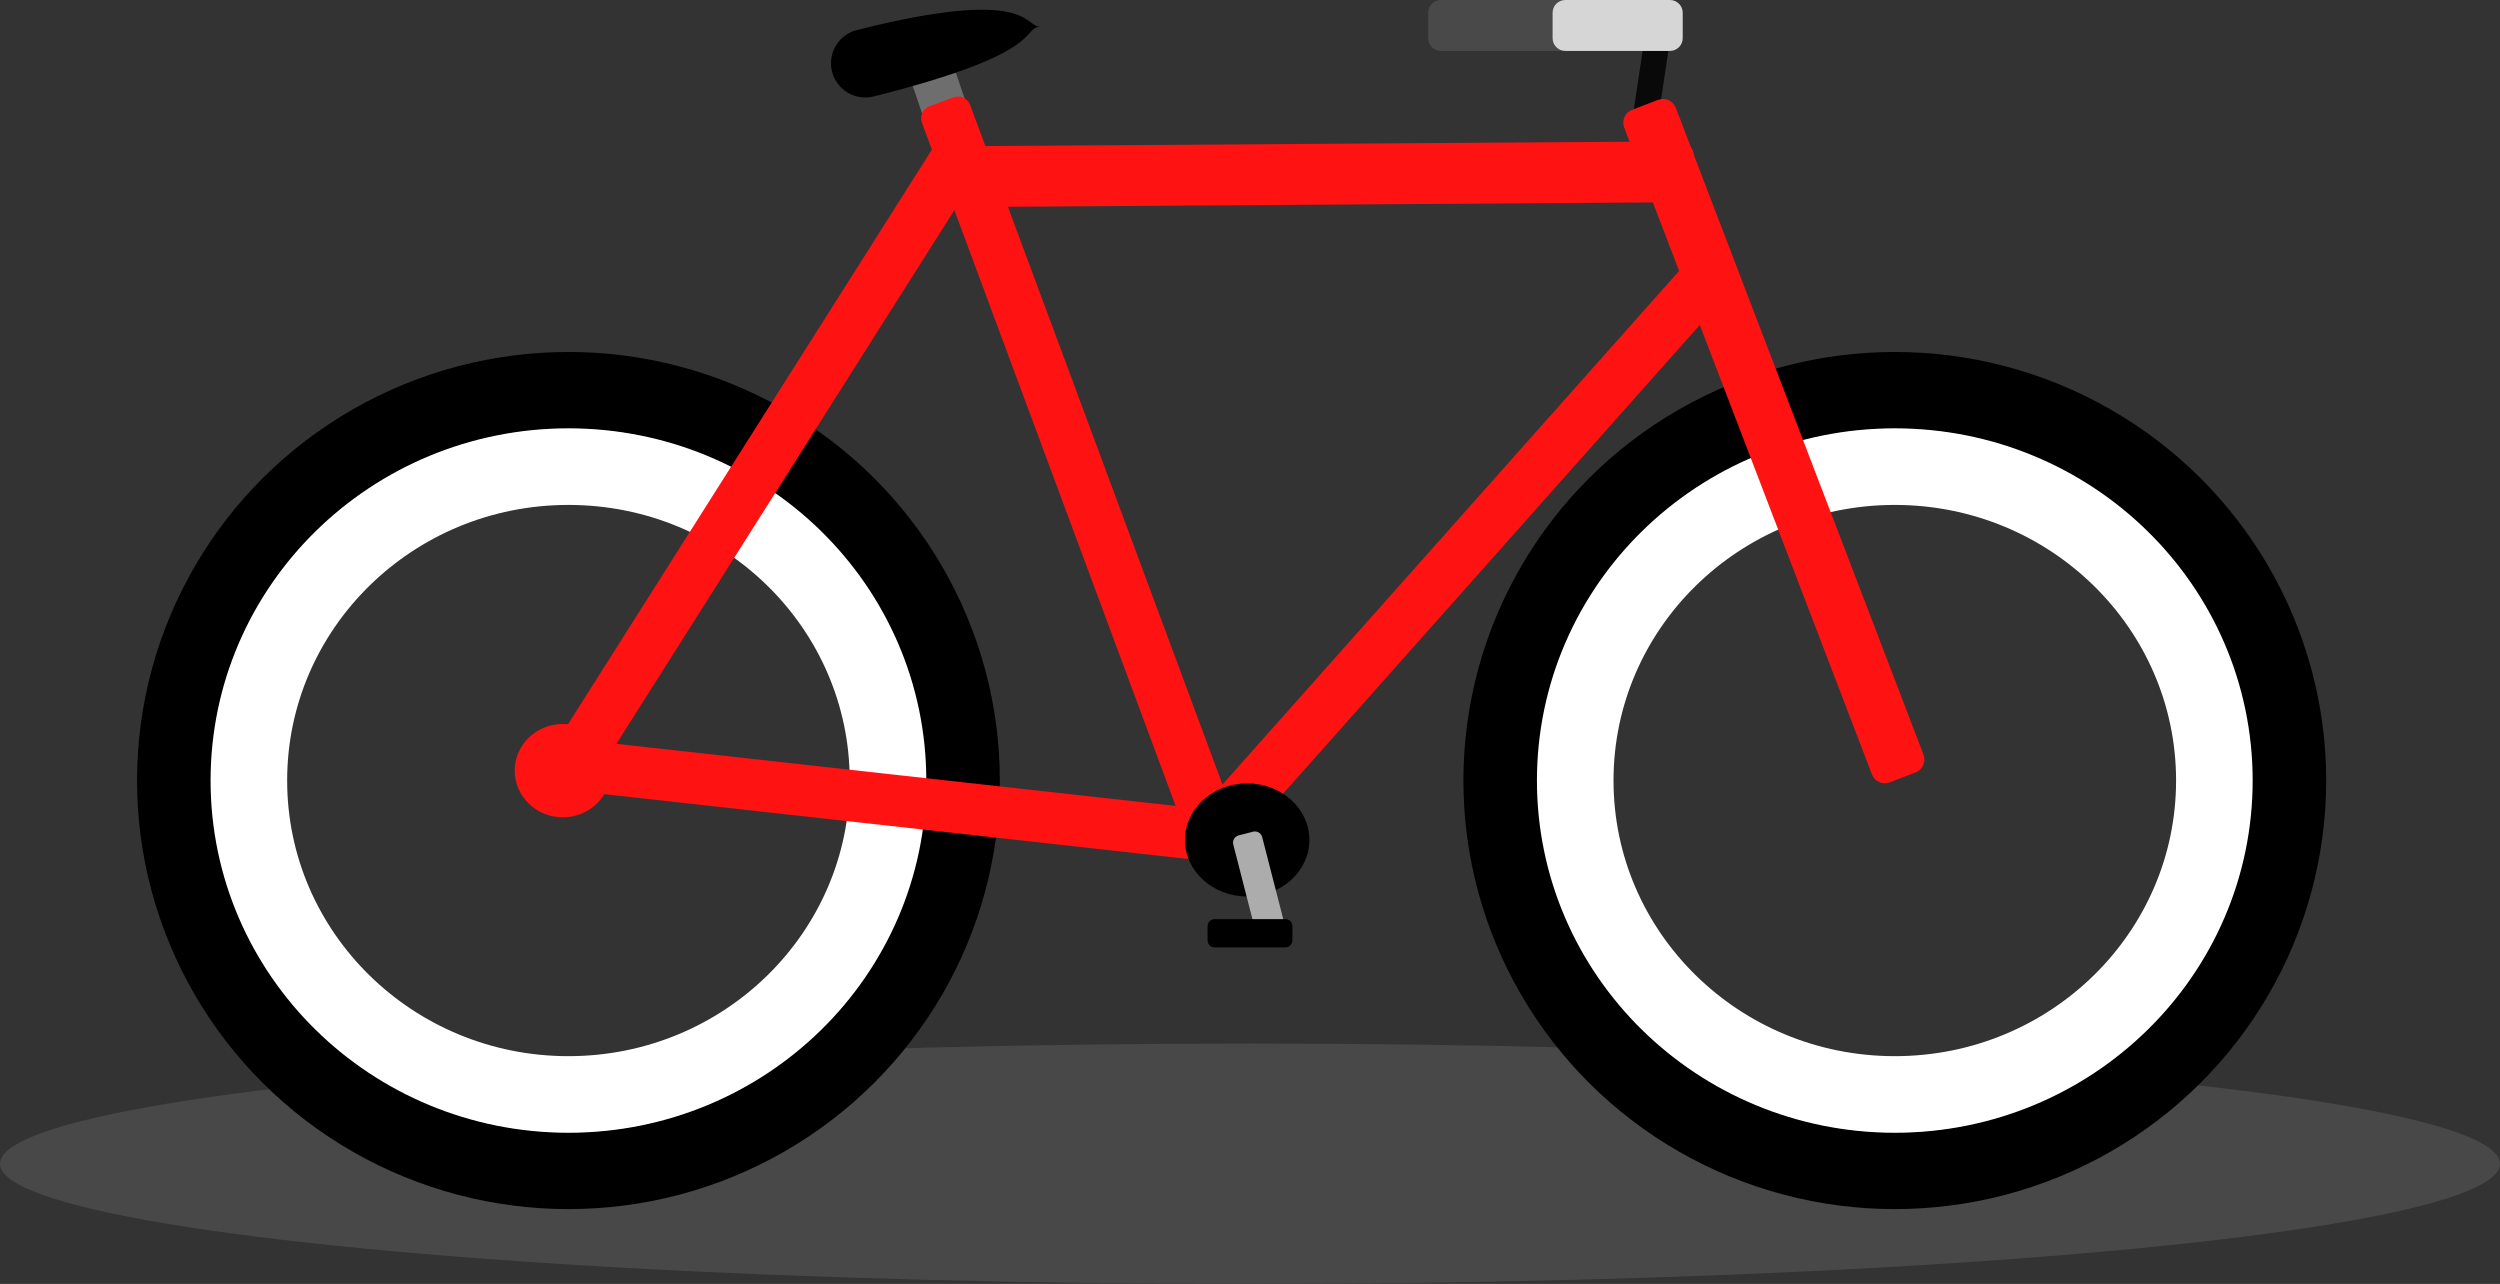 <?xml version="1.0" encoding="UTF-8" standalone="no"?><!DOCTYPE svg PUBLIC "-//W3C//DTD SVG 1.1//EN" "http://www.w3.org/Graphics/SVG/1.1/DTD/svg11.dtd"><svg width="100%" height="100%" viewBox="0 0 884 454" version="1.1" xmlns="http://www.w3.org/2000/svg" xmlns:xlink="http://www.w3.org/1999/xlink" xml:space="preserve" xmlns:serif="http://www.serif.com/" style="fill-rule:evenodd;clip-rule:evenodd;stroke-linecap:round;stroke-linejoin:round;stroke-miterlimit:1.5;"><rect x="0" y="0" width="884" height="454" fill="#333333" stroke="none"/><g id="Bicycle"><ellipse id="shadow" cx="442" cy="411.5" rx="442" ry="42.5" style="fill:#484848;"/><g id="wheel"><ellipse cx="201" cy="276" rx="139" ry="138" style="fill:none;stroke:#000;stroke-width:27.08px;"/><ellipse cx="201" cy="276" rx="113" ry="111" style="fill:none;stroke:#fff;stroke-width:27.08px;"/><ellipse cx="201" cy="276" rx="100" ry="98" style="fill:none;"/></g><g id="wheel1" serif:id="wheel"><ellipse cx="670" cy="276" rx="139" ry="138" style="fill:none;stroke:#000;stroke-width:27.08px;"/><ellipse cx="670" cy="276" rx="113" ry="111" style="fill:none;stroke:#fff;stroke-width:27.08px;"/><ellipse cx="670" cy="276" rx="100" ry="98" style="fill:none;"/></g><g id="seat"><path d="M338.572,39.812c2.083,-0.708 3.2,-2.974 2.492,-5.057l-3.754,-11.05c-0.708,-2.083 -2.974,-3.2 -5.057,-2.492l-7.548,2.564c-2.083,0.708 -3.2,2.974 -2.492,5.057l3.754,11.05c0.708,2.083 2.973,3.2 5.057,2.492l7.548,-2.564Z" style="fill:#6e6e6e;"/><path d="M367.602,9.429c-5.481,-0.183 -3.555,-14.149 -64.6,1.185c-6.484,1.629 -10.426,8.216 -8.797,14.701c1.628,6.484 8.215,10.426 14.7,8.797c61.045,-15.335 52.182,-23.829 58.697,-24.683Z"/></g><g id="handlebar"><path d="M590.395,14.936c0.299,-1.984 -1.07,-3.838 -3.055,-4.137l-1.707,-0.257c-1.985,-0.299 -3.839,1.069 -4.138,3.054l-3.765,24.998c-0.299,1.985 1.07,3.839 3.055,4.138l1.707,0.257c1.985,0.299 3.839,-1.07 4.138,-3.054l3.765,-24.999Z" style="fill:#090909;"/><path d="M595,4.5c-0,-2.484 -2.016,-4.5 -4.5,-4.5l-81,0c-2.484,0 -4.5,2.016 -4.5,4.5l-0,9c-0,2.484 2.016,4.5 4.5,4.5l81,-0c2.484,-0 4.5,-2.016 4.5,-4.5l-0,-9Z" style="fill:#494949;"/><path d="M595,4.5c-0,-2.484 -2.016,-4.5 -4.5,-4.5l-37,0c-2.484,0 -4.5,2.016 -4.5,4.5l-0,9c-0,2.484 2.016,4.5 4.5,4.5l37,0c2.484,0 4.5,-2.016 4.5,-4.5l-0,-9Z" style="fill:#d6d6d6;"/></g><g id="frame"><path d="M336.379,51.732c-2.969,0.02 -5.363,2.447 -5.343,5.416l0.073,10.759c0.02,2.969 2.446,5.363 5.415,5.343l257.199,-1.732c2.969,-0.02 5.363,-2.447 5.343,-5.416l-0.072,-10.759c-0.02,-2.969 -2.447,-5.363 -5.416,-5.343l-257.199,1.732Z" style="fill:#ff1212;"/><path d="M343.021,37.095c-0.872,-2.349 -3.487,-3.548 -5.836,-2.676l-8.513,3.162c-2.349,0.872 -3.548,3.487 -2.675,5.836l97.422,262.327c0.873,2.349 3.488,3.548 5.837,2.675l8.512,-3.161c2.349,-0.872 3.548,-3.488 2.676,-5.837l-97.423,-262.326Z" style="fill:#ff1212;"/><path d="M610.335,104.46c1.665,-1.873 1.496,-4.745 -0.377,-6.41l-6.786,-6.033c-1.873,-1.665 -4.745,-1.497 -6.41,0.376l-173.561,195.214c-1.665,1.873 -1.496,4.745 0.376,6.41l6.787,6.033c1.872,1.665 4.744,1.496 6.409,-0.376l173.562,-195.214Z" style="fill:#ff1212;"/><path d="M430.657,304.902c2.49,0.277 4.737,-1.521 5.013,-4.011l1.002,-9.025c0.277,-2.49 -1.521,-4.737 -4.011,-5.013l-231.149,-25.664c-2.49,-0.277 -4.736,1.521 -5.013,4.011l-1.002,9.025c-0.277,2.491 1.521,4.737 4.011,5.014l231.149,25.663Z" style="fill:#ff1212;"/><path d="M348.072,57.552c1.341,-2.117 0.711,-4.924 -1.406,-6.265l-7.672,-4.858c-2.117,-1.341 -4.924,-0.71 -6.264,1.407l-137.632,217.328c-1.341,2.117 -0.711,4.924 1.406,6.265l7.672,4.858c2.117,1.341 4.924,0.711 6.265,-1.406l137.631,-217.329Z" style="fill:#ff1212;"/><path d="M592.565,38.138c-0.964,-2.517 -3.79,-3.778 -6.307,-2.814l-9.12,3.493c-2.517,0.964 -3.778,3.79 -2.814,6.307l87.588,228.693c0.964,2.517 3.79,3.778 6.307,2.814l9.121,-3.493c2.517,-0.964 3.777,-3.79 2.813,-6.307l-87.588,-228.693Z" style="fill:#ff1212;"/><ellipse cx="199" cy="272.5" rx="17" ry="16.5" style="fill:#ff1212;"/><g id="pedal"><ellipse cx="441" cy="297" rx="22" ry="20"/><path d="M446.307,295.983c-0.362,-1.411 -1.802,-2.262 -3.212,-1.9l-5.112,1.313c-1.411,0.363 -2.262,1.802 -1.9,3.213l8.447,32.888c0.363,1.411 1.802,2.262 3.213,1.899l5.112,-1.313c1.41,-0.362 2.261,-1.801 1.899,-3.212l-8.447,-32.888Z" style="fill:#acacac;"/><path d="M457,327.5c0,-1.38 -1.12,-2.5 -2.5,-2.5l-25,0c-1.38,0 -2.5,1.12 -2.5,2.5l0,5c0,1.38 1.12,2.5 2.5,2.5l25,0c1.38,0 2.5,-1.12 2.5,-2.5l0,-5Z"/></g></g></g></svg>